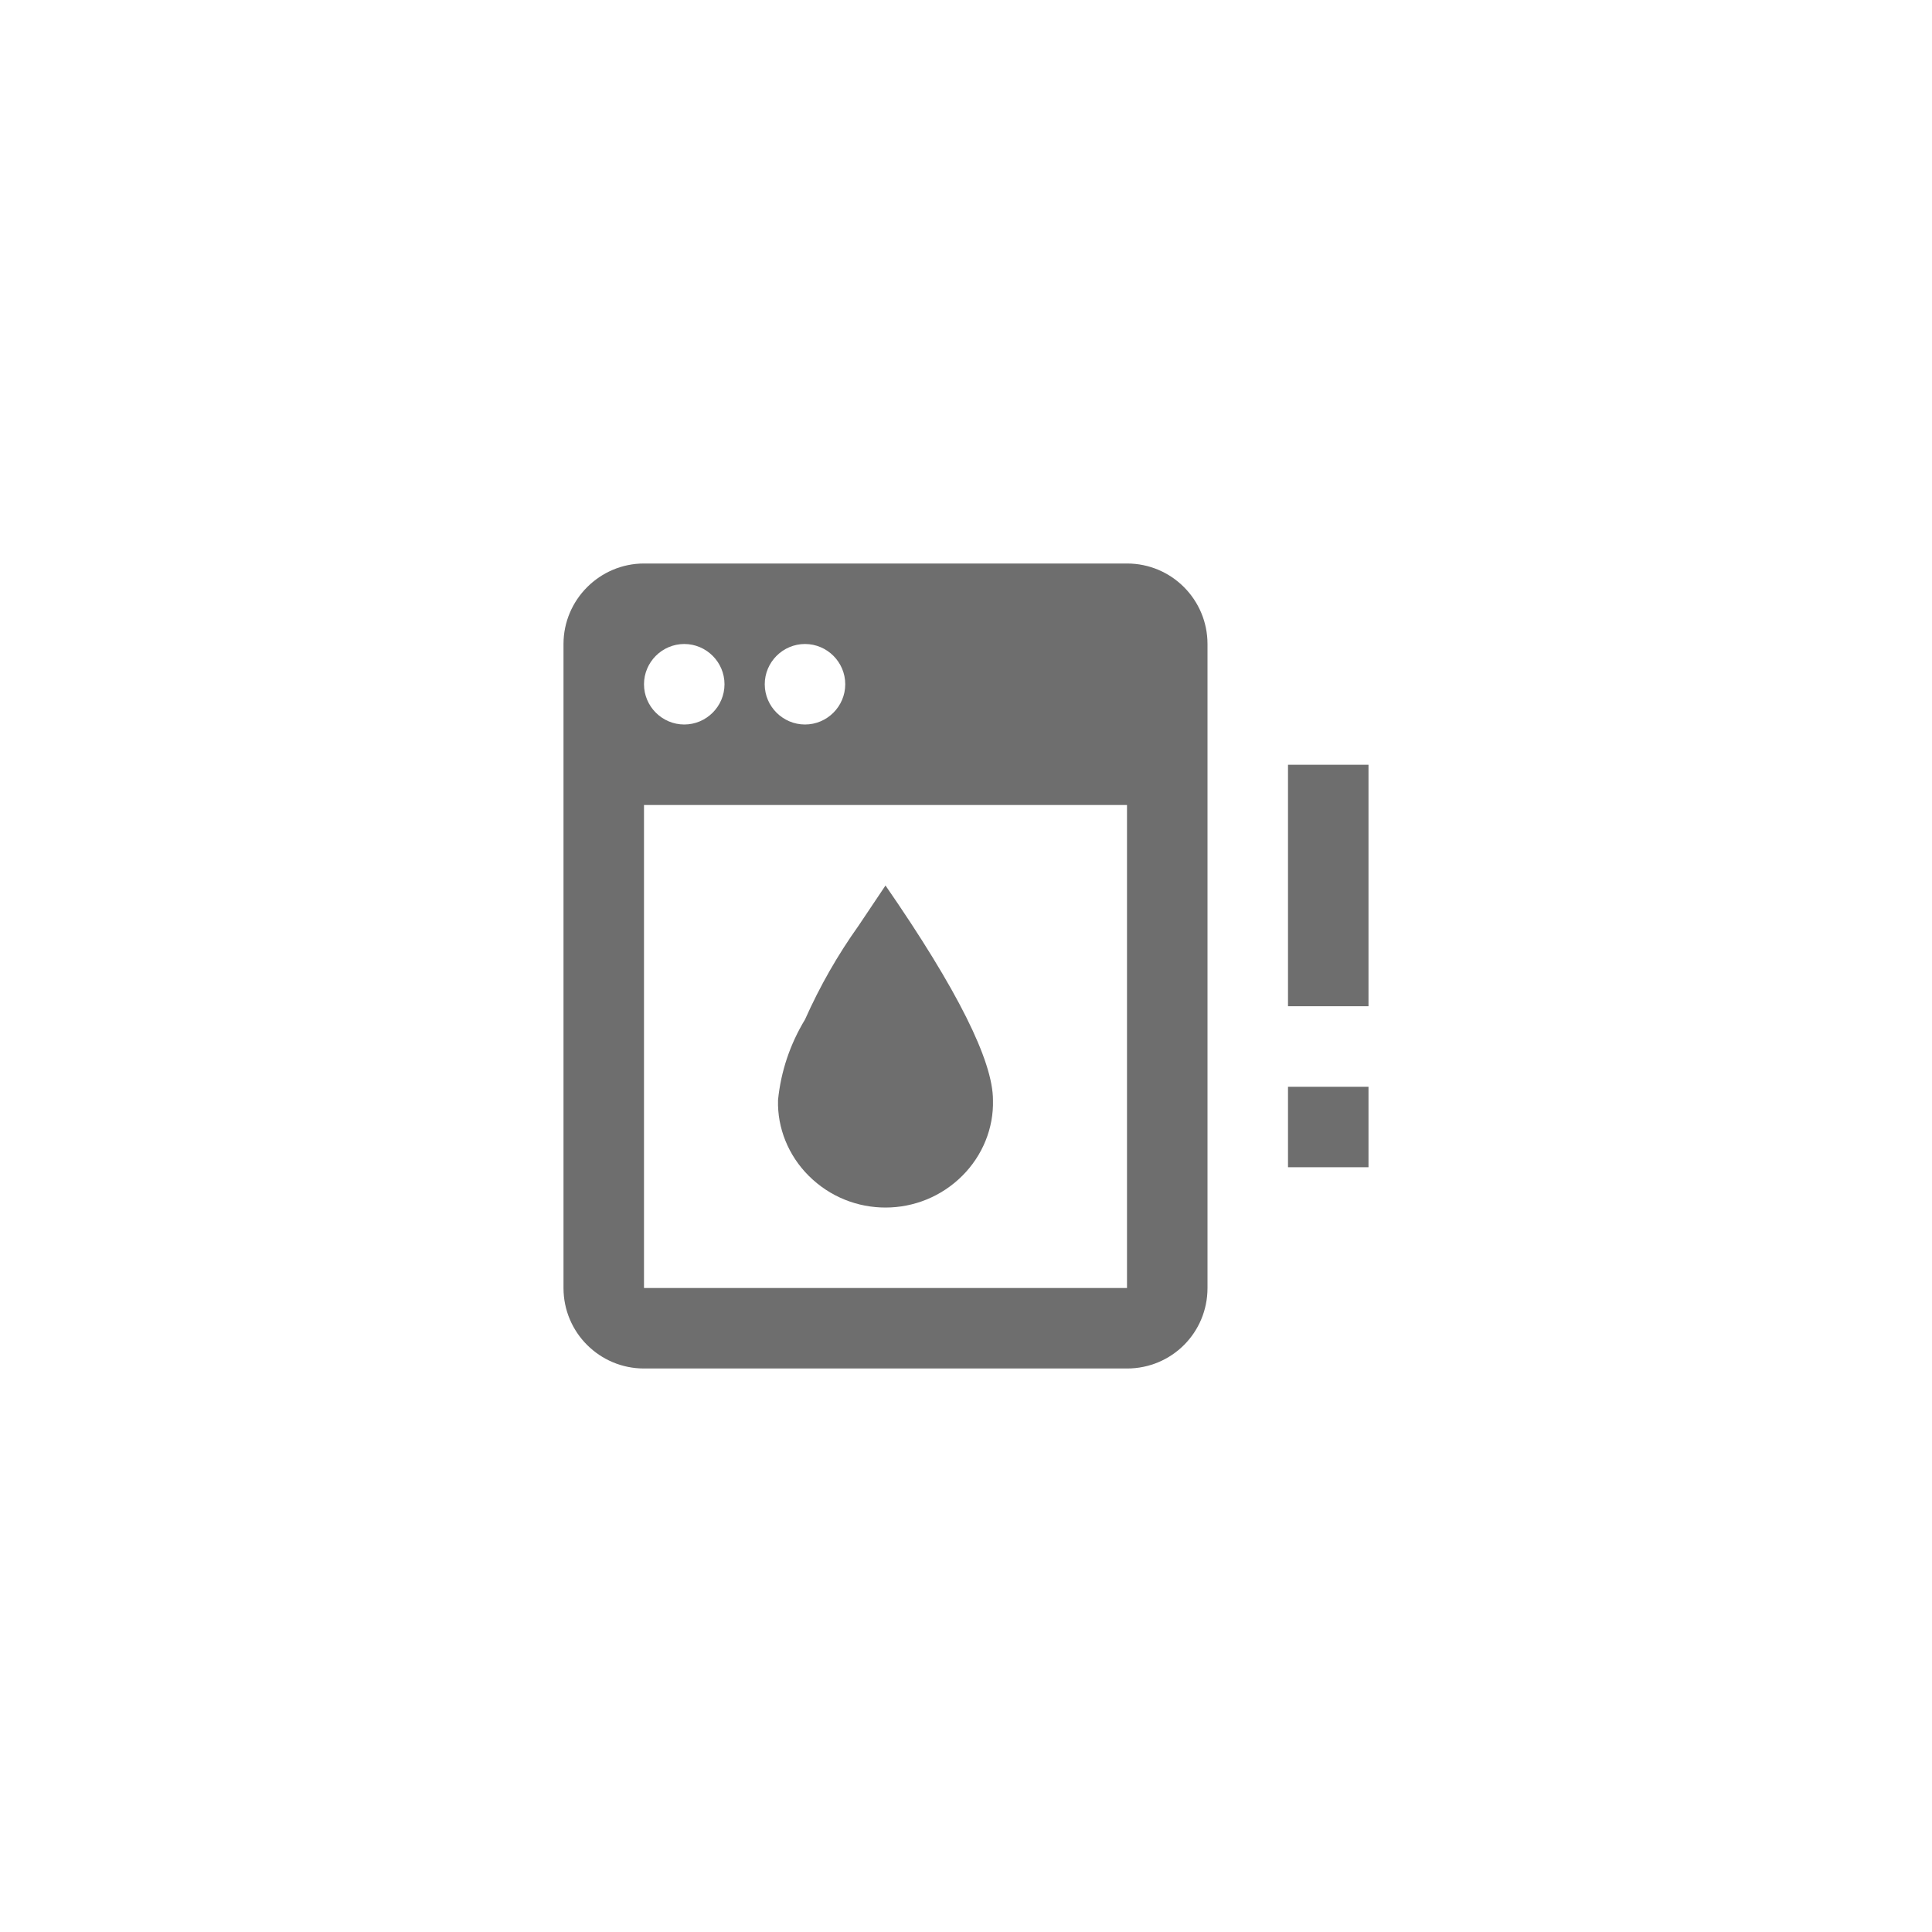 <svg xmlns="http://www.w3.org/2000/svg" viewBox="0 0 24 24" fill="#6e6e6e"><path transform="scale(0.5) translate(12 12)" d="M16 2H4C2.9 2 2 2.9 2 4V20C2 21.11 2.9 22 4 22H16C17.11 22 18 21.11 18 20V4C18 2.9 17.11 2 16 2M8 4C8.55 4 9 4.45 9 5S8.55 6 8 6 7 5.55 7 5 7.45 4 8 4M5 4C5.55 4 6 4.45 6 5S5.55 6 5 6 4 5.55 4 5 4.45 4 5 4M16 20H4V8H16V20M12.67 15.33C12.69 16.03 12.41 16.71 11.91 17.21C10.86 18.26 9.15 18.27 8.09 17.21C7.59 16.71 7.31 16.03 7.33 15.33C7.4 14.62 7.63 13.94 8 13.33C8.37 12.5 8.81 11.73 9.33 11L10 10C11.79 12.59 12.67 14.36 12.67 15.33M20 15H22V17H20V15M20 7H22V13H20V7Z"/></svg>